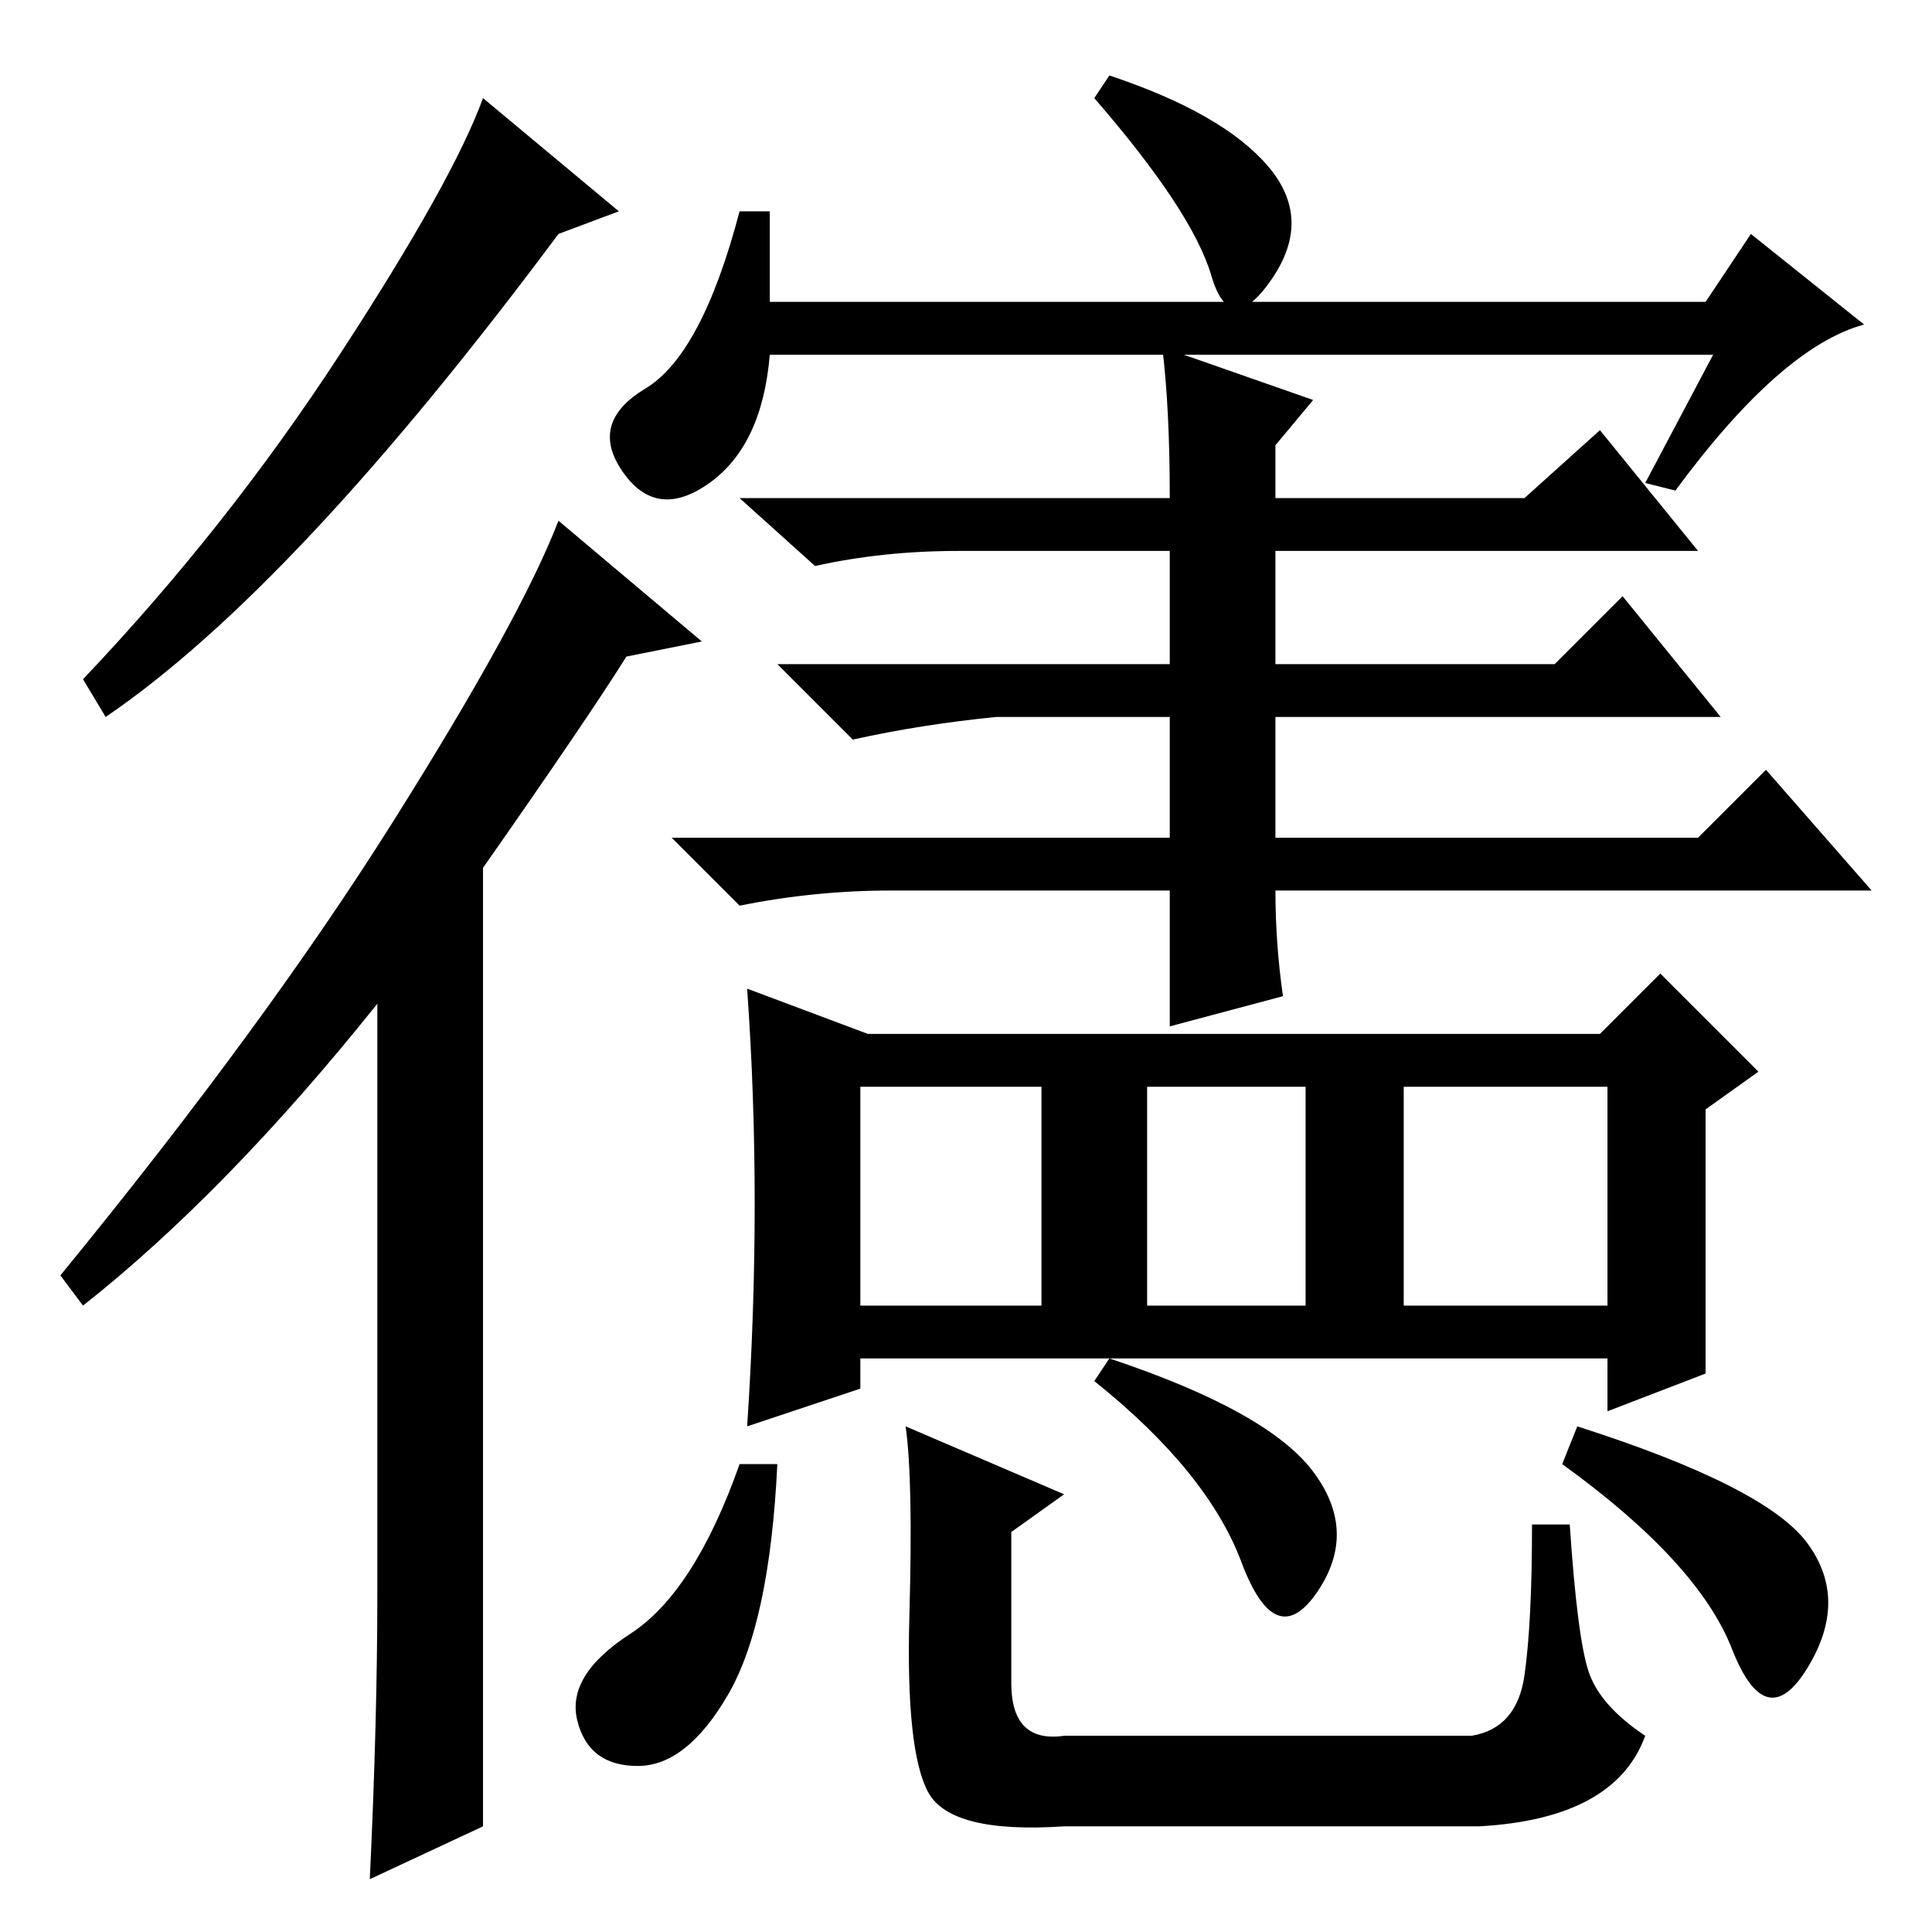 <?xml version="1.0" standalone="no"?>
<!DOCTYPE svg PUBLIC "-//W3C//DTD SVG 1.1//EN" "http://www.w3.org/Graphics/SVG/1.1/DTD/svg11.dtd" >
<svg xmlns="http://www.w3.org/2000/svg" xmlns:xlink="http://www.w3.org/1999/xlink" version="1.1" viewBox="0 -36 256 256">
  <g transform="matrix(1 0 0 -1 0 220)">
   <path fill="currentColor"
d="M114 83h24v29h-24v-29zM152 83h21v29h-21v-29zM186 83h27v29h-27v-29zM115 119h97l8 8l13 -13l-7 -5v-35l-13 -5v7h-99v-4l-15 -5q1 15 1 29.5t-1 28.5zM169 197v-7h33l10 9l13 -16h-56v-15h37l9 9l13 -16h-59v-16h56l9 9l14 -16h-79q0 -7 1 -14l-15 -4v18h-37
q-10 0 -20 -2l-9 9h66v16h-23q-10 -1 -19 -3l-10 10h52v15h-28q-10 0 -19 -2l-10 9h57q0 12 -1 20l20 -7zM168 234q6 -7 0.5 -15t-8 0.5t-15.5 23.5l2 3q15 -5 21 -12zM227 209h-125q-1 -12 -8 -17t-11.5 1.5t3 11t12.5 23.5h4v-12h124l6 9l15 -12q-11 -3 -25 -22l-4 1z
M103 62q-1 -21 -6.5 -30.5t-12 -9.5t-8 6t7 11.5t14.5 22.5h5zM123 18.5q-3 5.5 -2.5 23.5t-0.5 25l21 -9l-7 -5v-20q0 -8 7 -7h54q6 1 7 8t1 20h5q1 -15 2.5 -19.5t7.5 -8.5q-4 -11 -22 -12h-55q-15 -1 -18 4.5zM209 67q25 -8 30.5 -15.5t0 -16.5t-10 2.5t-22.5 24.5z
M174 61q6 -8 0.5 -16t-10 4t-19.5 24l2 3q21 -7 27 -15zM64 14l-15 -7q1 21 1 38v78q-20 -25 -39 -40l-3 4q27 33 44 60t22 40l19 -16l-10 -2q-5 -8 -19 -28v-127zM82 228l-8 -3q-35 -47 -60 -64l-3 5q19 20 34 43t19 34z" />
  </g>

</svg>
